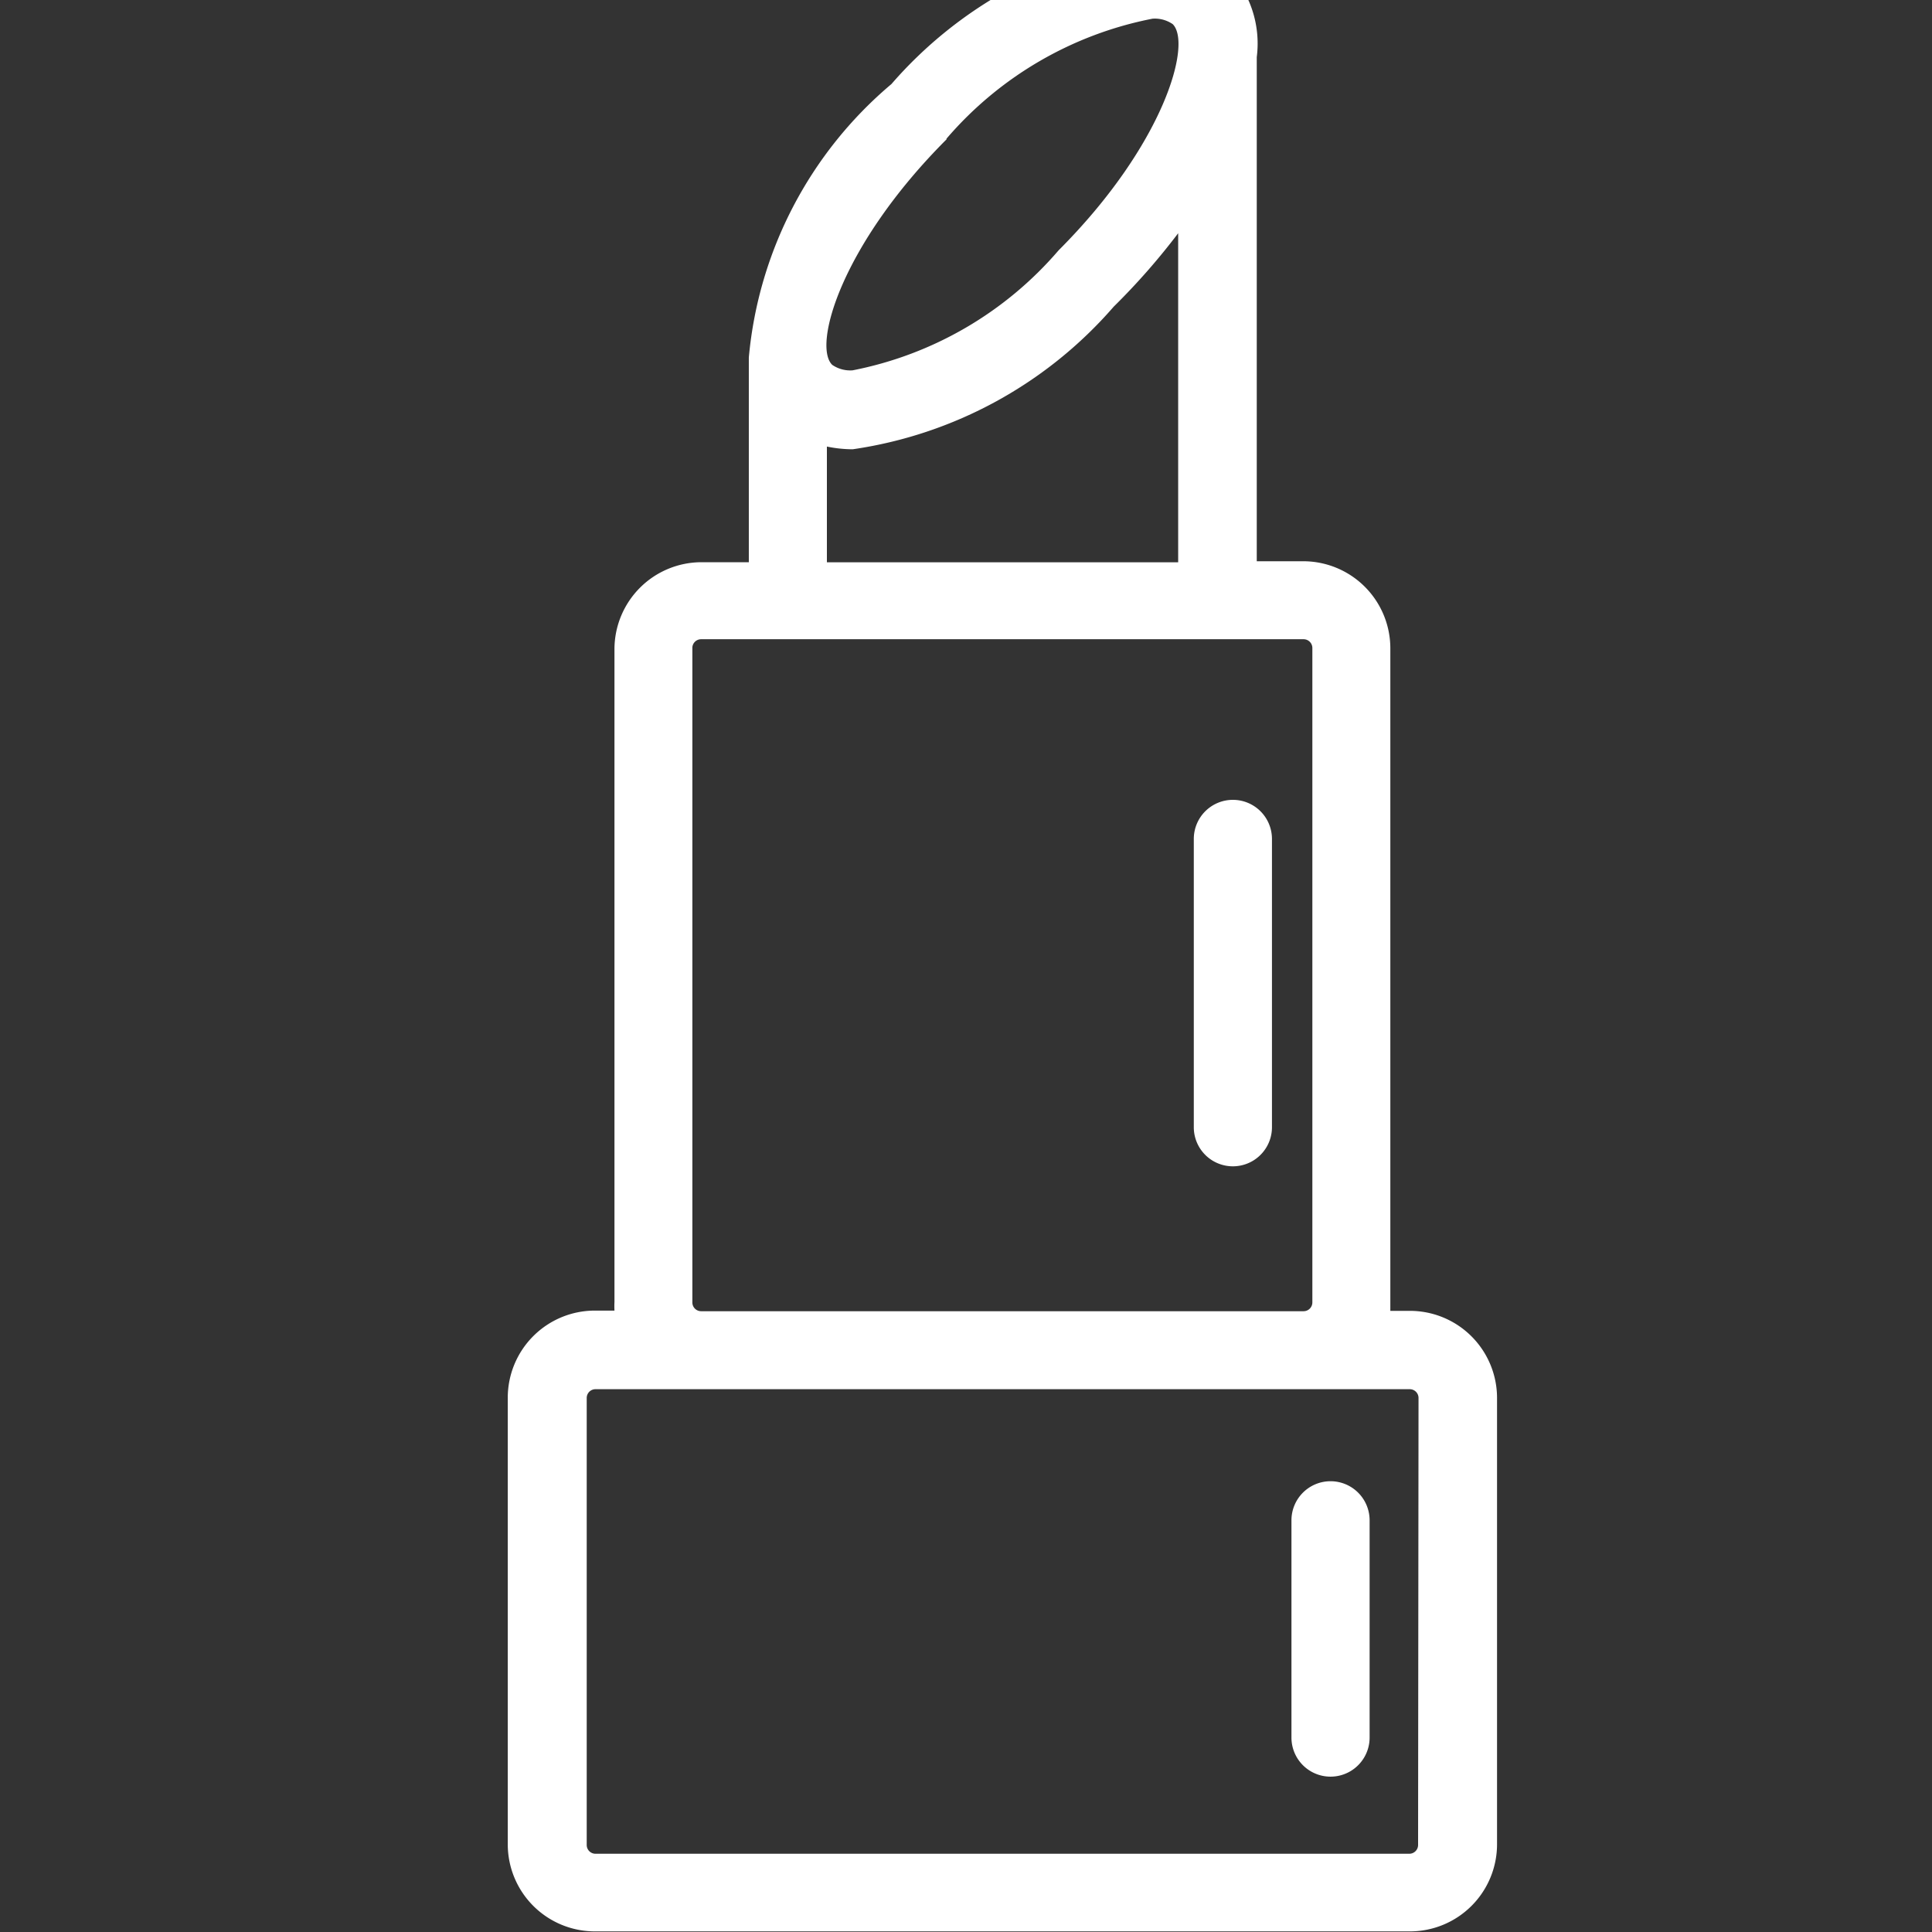 <svg xmlns="http://www.w3.org/2000/svg" xmlns:xlink="http://www.w3.org/1999/xlink" width="22" height="22" viewBox="0 0 22 22">
  <rect x="0" y="0" width="22" height="22" fill="#333333" stroke="none"/>
  <defs>
    <clipPath id="clip-path">
      <rect id="Rectangle_5162" data-name="Rectangle 5162" width="22" height="22" transform="translate(-0.143 0.393)" fill="#fff"/>
    </clipPath>
  </defs>
  <g id="Group_15085" data-name="Group 15085" transform="translate(0.143 -0.393)" clip-path="url(#clip-path)">
    <path id="Path_45257" data-name="Path 45257" d="M976.518,36.048H976.3q0-.05,0-.1V28.5a.992.992,0,0,0-.992-.988h-.529V21.771a1.215,1.215,0,0,0-.325-.992,1.174,1.174,0,0,0-.863-.325,4.858,4.858,0,0,0-2.972,1.624,4.618,4.618,0,0,0-1.624,3.114v2.331h-.538a.992.992,0,0,0-.992.988v7.434a.994.994,0,0,0,0,.1h-.223a.992.992,0,0,0-.992.992v5.085a.992.992,0,0,0,.992.992h9.281a.992.992,0,0,0,.992-.992v-5.09a.992.992,0,0,0-1-.984ZM971.246,22.71V22.7a4.133,4.133,0,0,1,2.345-1.366.358.358,0,0,1,.231.062c.223.222-.1,1.375-1.3,2.576a4.133,4.133,0,0,1-2.345,1.366.362.362,0,0,1-.232-.062c-.225-.217.1-1.365,1.3-2.567Zm2.638,1.068v3.746h-4V26.206a1.469,1.469,0,0,0,.294.031,4.858,4.858,0,0,0,2.972-1.624,7.732,7.732,0,0,0,.734-.836ZM968.452,28.4h6.86a.1.1,0,0,1,.1.1v7.452a.1.1,0,0,1-.1.1h-6.86a.1.1,0,0,1-.1-.1V28.493a.1.1,0,0,1,.1-.093Zm8.164,13.73a.1.1,0,0,1-.1.1h-9.267a.1.1,0,0,1-.1-.1V37.04a.1.1,0,0,1,.1-.1h9.272a.1.1,0,0,1,.1.1Z" transform="translate(-960.611 -20.728)" fill="#fff"/>
    <path id="Path_45258" data-name="Path 45258" d="M980.486,37.706a.445.445,0,0,0-.445.445v3.283a.445.445,0,1,0,.89,0V38.15a.445.445,0,0,0-.445-.444Z" transform="translate(-966.59 -28.205)" fill="#fff"/>
    <path id="Path_45259" data-name="Path 45259" d="M982.449,51.4a.445.445,0,0,0-.445.445v2.474a.445.445,0,1,0,.89,0V51.844a.445.445,0,0,0-.445-.444Z" transform="translate(-967.441 -34.14)" fill="#fff"/>
  </g>
</svg>
